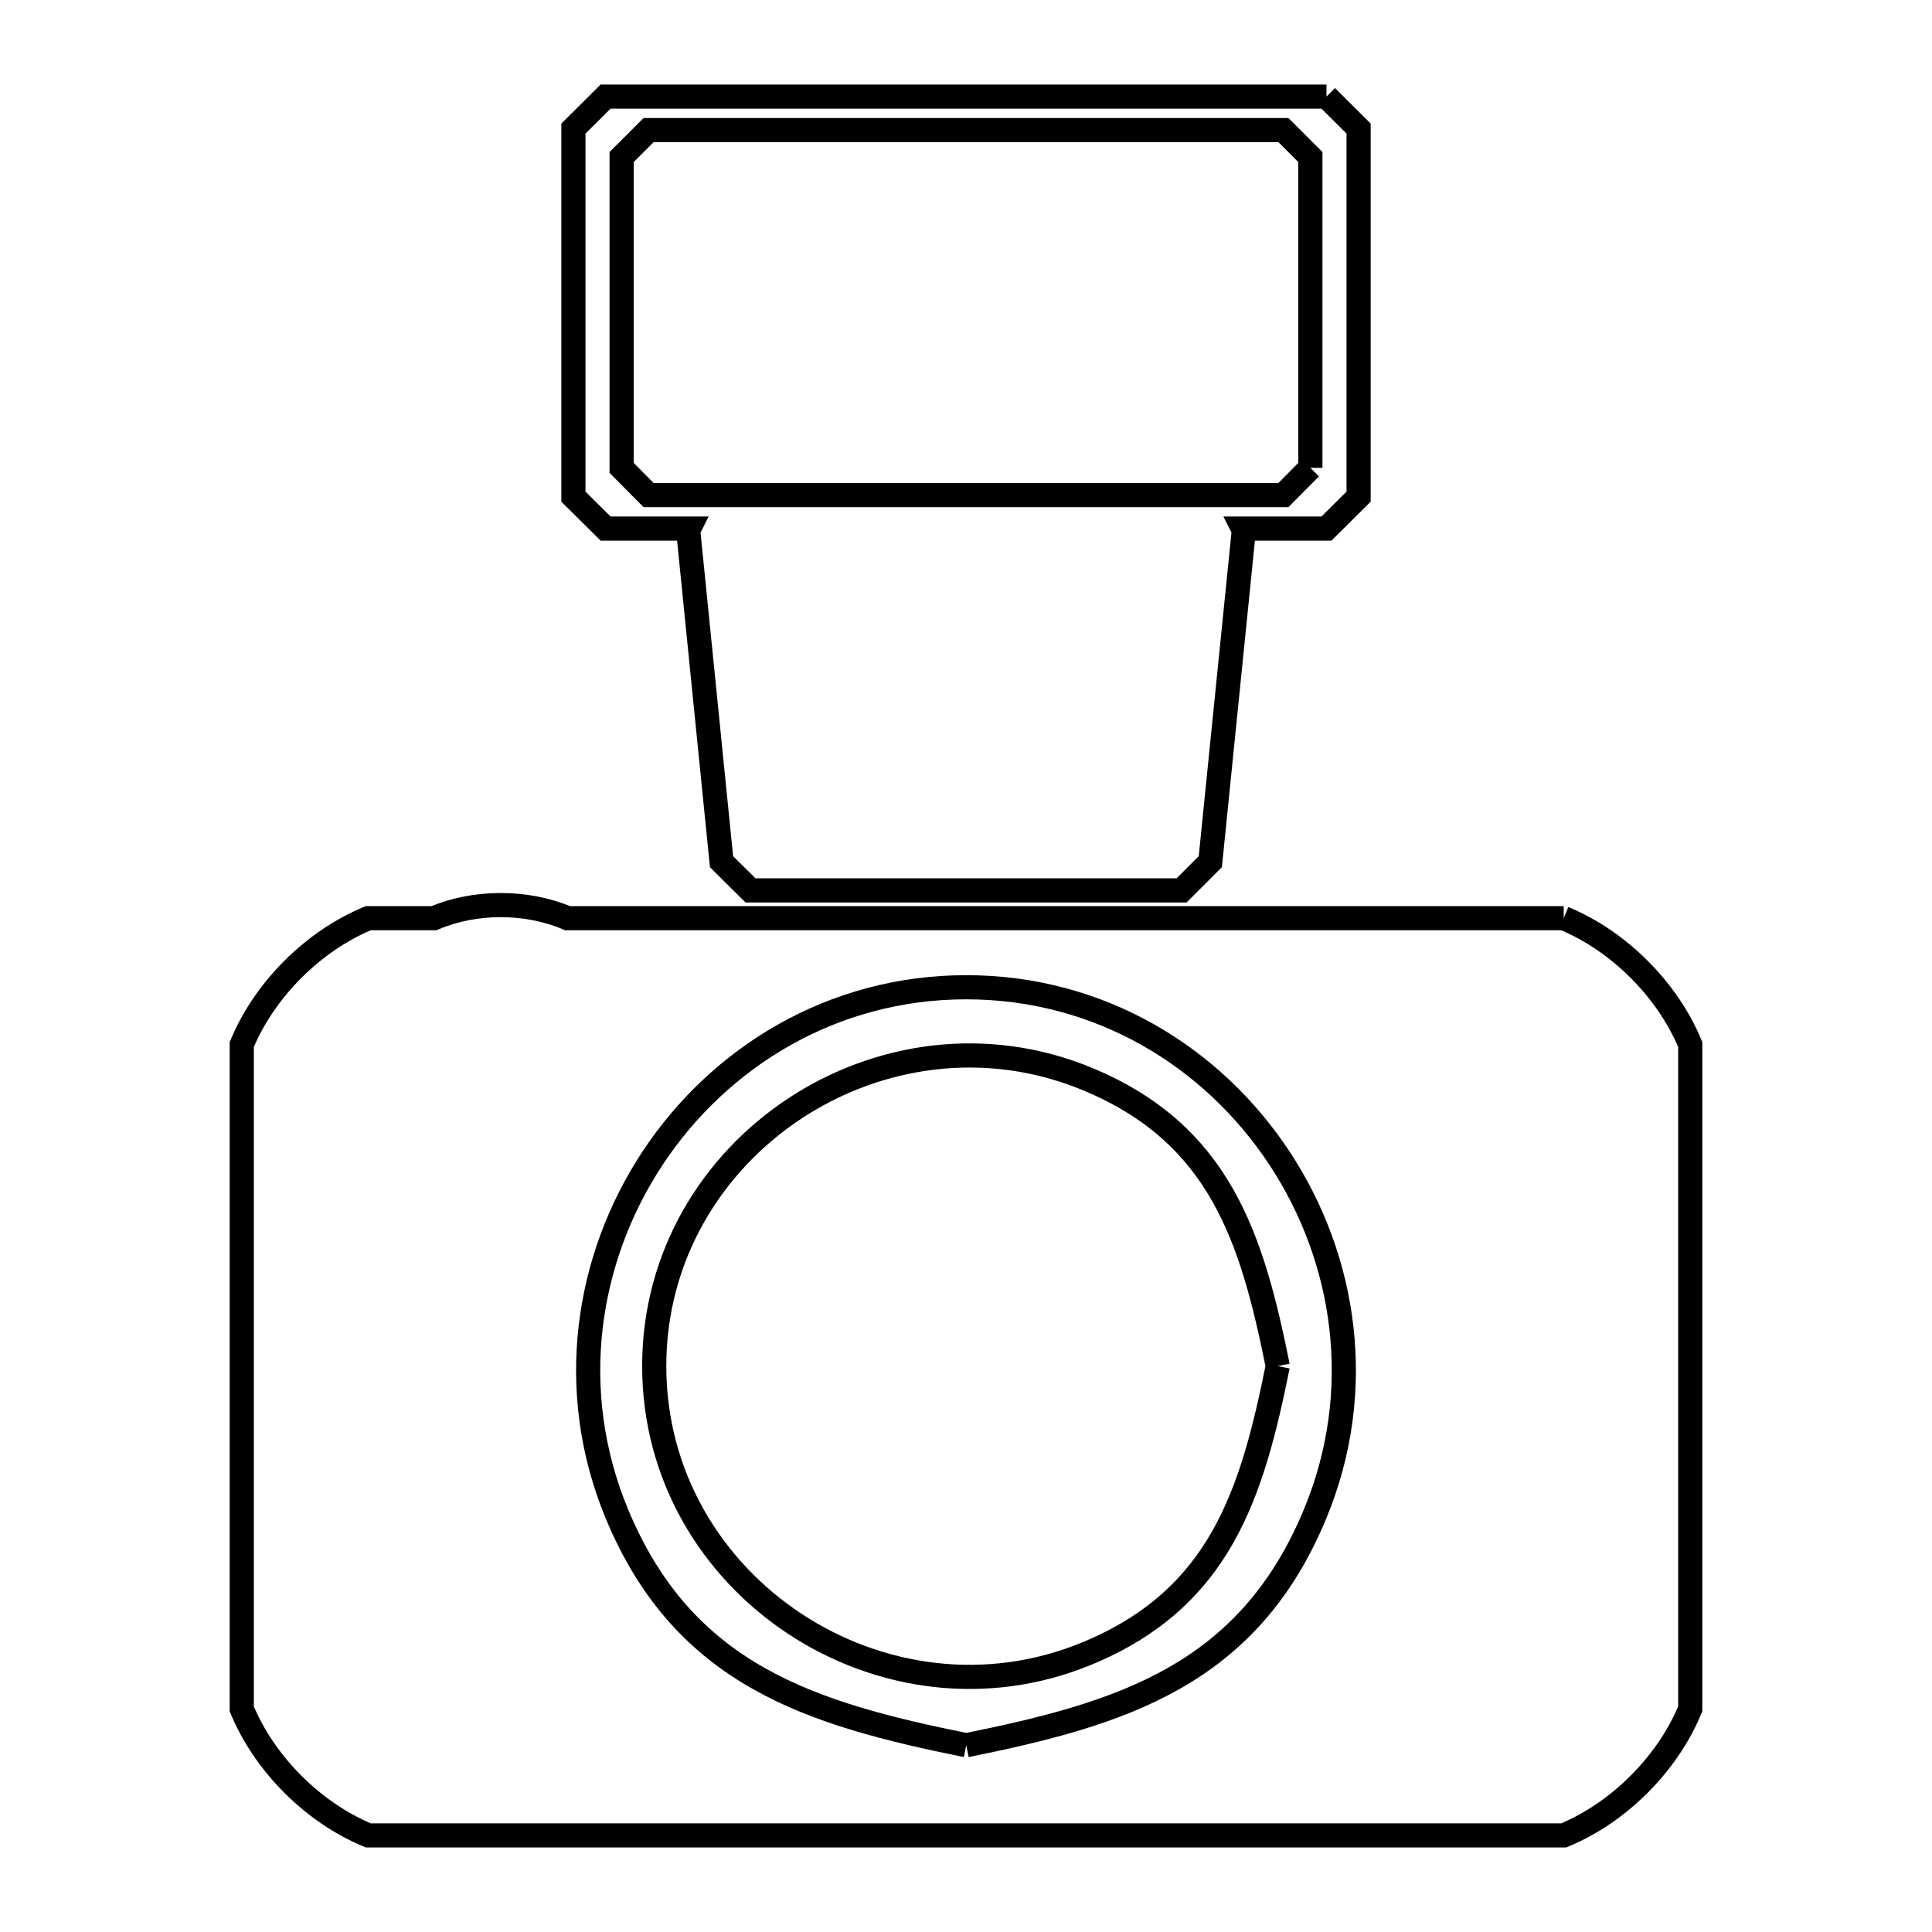 <svg xmlns="http://www.w3.org/2000/svg" viewBox="0.0 0.0 24.0 24.0" height="200px" width="200px"><path fill="none" stroke="black" stroke-width=".3" stroke-opacity="1.0"  filling="0" d="M16.478 1.2 L16.478 1.2 C16.611 1.332 16.744 1.464 16.877 1.597 L16.877 6.17 C16.744 6.302 16.611 6.434 16.478 6.566 L15.44 6.566 C15.444 6.574 15.448 6.581 15.451 6.589 L15.035 10.704 C14.916 10.823 14.797 10.942 14.678 11.061 L9.323 11.061 C9.203 10.942 9.083 10.823 8.963 10.704 L8.549 6.589 C8.553 6.581 8.557 6.574 8.561 6.566 L7.523 6.566 C7.39 6.434 7.256 6.302 7.123 6.17 L7.123 1.597 C7.256 1.464 7.39 1.332 7.523 1.2 L12 1.2 L16.478 1.2"></path>
<path fill="none" stroke="black" stroke-width=".3" stroke-opacity="1.0"  filling="0" d="M16.278 5.812 L16.278 5.812 C16.166 5.925 16.055 6.037 15.943 6.15 L12 6.15 L8.057 6.15 C7.945 6.037 7.834 5.925 7.722 5.812 L7.722 1.951 C7.834 1.84 7.945 1.728 8.057 1.616 L12 1.616 L15.943 1.616 C16.055 1.728 16.166 1.84 16.278 1.951 L16.278 5.812"></path>
<path fill="none" stroke="black" stroke-width=".3" stroke-opacity="1.0"  filling="0" d="M19.425 11.406 L19.425 11.406 C20.109 11.689 20.714 12.292 20.997 12.976 L20.997 17.102 L20.997 21.228 C20.714 21.913 20.11 22.517 19.425 22.8 L12 22.8 L4.575 22.8 C3.89 22.517 3.286 21.913 3.003 21.228 L3.003 17.102 L3.003 12.976 C3.287 12.292 3.891 11.689 4.575 11.406 L5.391 11.406 C5.899 11.189 6.541 11.189 7.05 11.406 L13.238 11.406 L19.425 11.406"></path>
<path fill="none" stroke="black" stroke-width=".3" stroke-opacity="1.0"  filling="0" d="M15.873 16.97 L15.873 16.97 C15.553 18.554 15.162 19.853 13.508 20.538 C12.25 21.06 10.905 20.852 9.874 20.172 C8.843 19.492 8.127 18.339 8.127 16.97 C8.127 15.601 8.844 14.449 9.875 13.769 C10.906 13.09 12.251 12.883 13.508 13.404 C15.161 14.089 15.553 15.386 15.873 16.97 L15.873 16.97"></path>
<path fill="none" stroke="black" stroke-width=".3" stroke-opacity="1.0"  filling="0" d="M12.003 21.68 L12.003 21.68 C10.077 21.29 8.496 20.814 7.662 18.803 C7.028 17.272 7.281 15.637 8.108 14.385 C8.936 13.134 10.338 12.264 12.003 12.264 C13.668 12.264 15.068 13.134 15.894 14.387 C16.72 15.639 16.971 17.274 16.338 18.803 C15.506 20.814 13.929 21.291 12.003 21.68 L12.003 21.68"></path></svg>